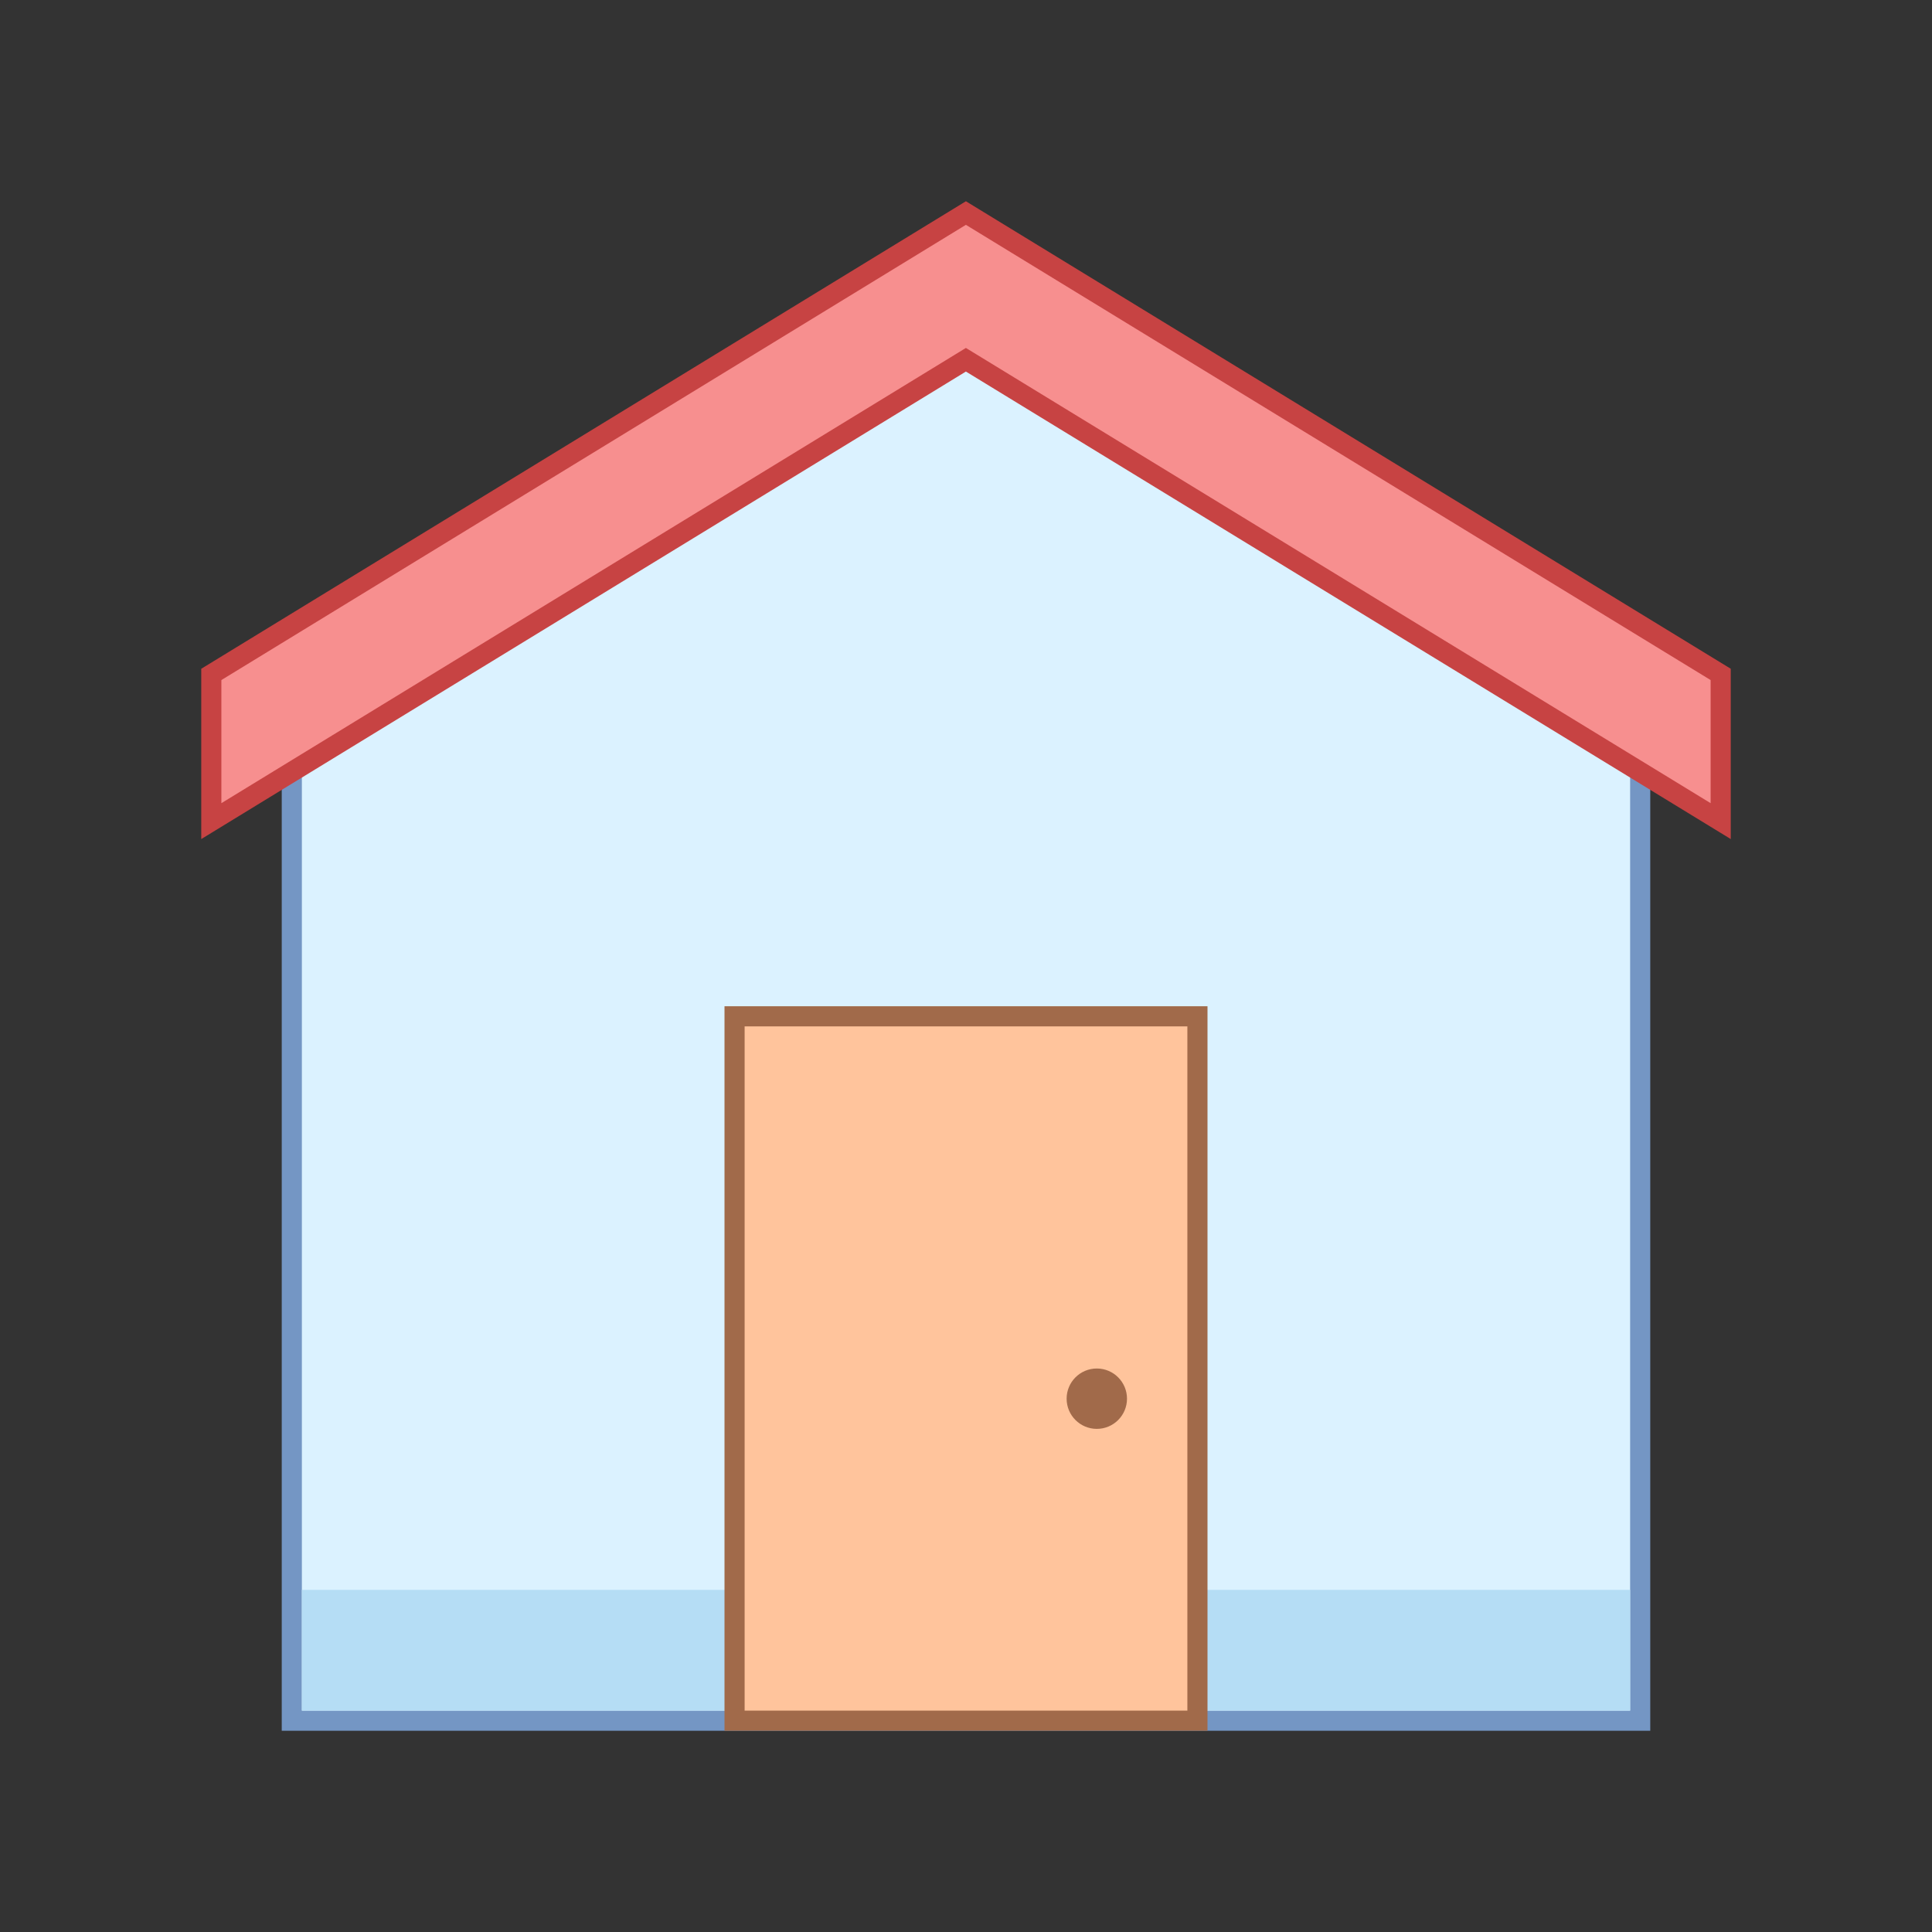 <svg id='Home_24' width='24' height='24' viewBox='0 0 24 24' xmlns='http://www.w3.org/2000/svg' xmlns:xlink='http://www.w3.org/1999/xlink'><rect x="0" y="0" width="24" height="24" fill="#333333" stroke="none"/><rect width='24' height='24' stroke='none' fill='#000000' opacity='0'/>


<g transform="matrix(0.25 0 0 0.25 12 12)" >
<g style="" >
<g transform="matrix(1 0 0 1 0 2.04)" >
<path style="stroke: none; stroke-width: 1; stroke-dasharray: none; stroke-linecap: butt; stroke-dashoffset: 0; stroke-linejoin: miter; stroke-miterlimit: 4; fill: rgb(219,242,255); fill-rule: nonzero; opacity: 1;" transform=" translate(-40, -42.04)" d="M 6.5 77.5 L 6.5 26.286 L 39.996 6.58 L 73.5 26.286 L 73.5 77.5 z" stroke-linecap="round" />
</g>
<g transform="matrix(1 0 0 1 0 2)" >
<path style="stroke: none; stroke-width: 1; stroke-dasharray: none; stroke-linecap: butt; stroke-dashoffset: 0; stroke-linejoin: miter; stroke-miterlimit: 4; fill: rgb(116,150,196); fill-rule: nonzero; opacity: 1;" transform=" translate(-40, -42)" d="M 39.996 7.16 L 73 26.572 L 73 77 L 7 77 L 7 26.572 L 39.996 7.16 M 39.996 6 L 6 26 L 6 78 L 74 78 L 74 26 L 39.996 6 L 39.996 6 z" stroke-linecap="round" />
</g>
<g transform="matrix(1 0 0 1 0 34)" >
<path style="stroke: none; stroke-width: 1; stroke-dasharray: none; stroke-linecap: butt; stroke-dashoffset: 0; stroke-linejoin: miter; stroke-miterlimit: 4; fill: rgb(181,221,245); fill-rule: nonzero; opacity: 1;" transform=" translate(-40, -74)" d="M 7 71 L 73 71 L 73 77 L 7 77 z" stroke-linecap="round" />
</g>
<g transform="matrix(1 0 0 1 0 -22.31)" >
<path style="stroke: none; stroke-width: 1; stroke-dasharray: none; stroke-linecap: butt; stroke-dashoffset: 0; stroke-linejoin: miter; stroke-miterlimit: 4; fill: rgb(247,143,143); fill-rule: nonzero; opacity: 1;" transform=" translate(-40, -17.69)" d="M 39.995 9.875 L 2.5 32.801 L 2.5 25.511 L 39.995 2.586 L 77.5 25.511 L 77.5 32.801 z" stroke-linecap="round" />
</g>
<g transform="matrix(1 0 0 1 0 -22.15)" >
<path style="stroke: none; stroke-width: 1; stroke-dasharray: none; stroke-linecap: butt; stroke-dashoffset: 0; stroke-linejoin: miter; stroke-miterlimit: 4; fill: rgb(199,67,67); fill-rule: nonzero; opacity: 1;" transform=" translate(-40, -17.85)" d="M 39.995 3.172 L 77 25.792 L 77 31.909 L 40.517 9.608 L 39.995 9.289 L 39.473 9.608 L 3 31.909 L 3 25.792 L 39.995 3.172 M 39.995 2 L 2 25.231 L 2 33.693 L 39.995 10.462 L 78 33.692 L 78 25.23 L 39.995 2 L 39.995 2 z" stroke-linecap="round" />
</g>
<g transform="matrix(1 0 0 1 0 20)" >
<path style="stroke: none; stroke-width: 1; stroke-dasharray: none; stroke-linecap: butt; stroke-dashoffset: 0; stroke-linejoin: miter; stroke-miterlimit: 4; fill: rgb(255,196,156); fill-rule: nonzero; opacity: 1;" transform=" translate(-40, -60)" d="M 28.5 42.5 L 51.5 42.5 L 51.5 77.5 L 28.5 77.5 z" stroke-linecap="round" />
</g>
<g transform="matrix(1 0 0 1 0 20)" >
<path style="stroke: none; stroke-width: 1; stroke-dasharray: none; stroke-linecap: butt; stroke-dashoffset: 0; stroke-linejoin: miter; stroke-miterlimit: 4; fill: rgb(161,106,74); fill-rule: nonzero; opacity: 1;" transform=" translate(-40, -60)" d="M 51 43 L 51 77 L 29 77 L 29 43 L 51 43 M 52 42 L 28 42 L 28 78 L 52 78 L 52 42 L 52 42 z" stroke-linecap="round" />
</g>
<g transform="matrix(1 0 0 1 6.5 21.5)" >
<path style="stroke: none; stroke-width: 1; stroke-dasharray: none; stroke-linecap: butt; stroke-dashoffset: 0; stroke-linejoin: miter; stroke-miterlimit: 4; fill: rgb(161,106,74); fill-rule: nonzero; opacity: 1;" transform=" translate(-46.5, -61.5)" d="M 46.5 60 C 45.672 60 45 60.672 45 61.5 C 45 62.328 45.672 63 46.5 63 C 47.328 63 48 62.328 48 61.5 C 48 60.672 47.328 60 46.5 60 Z" stroke-linecap="round" />
</g>
</g>
</g>
</svg>
